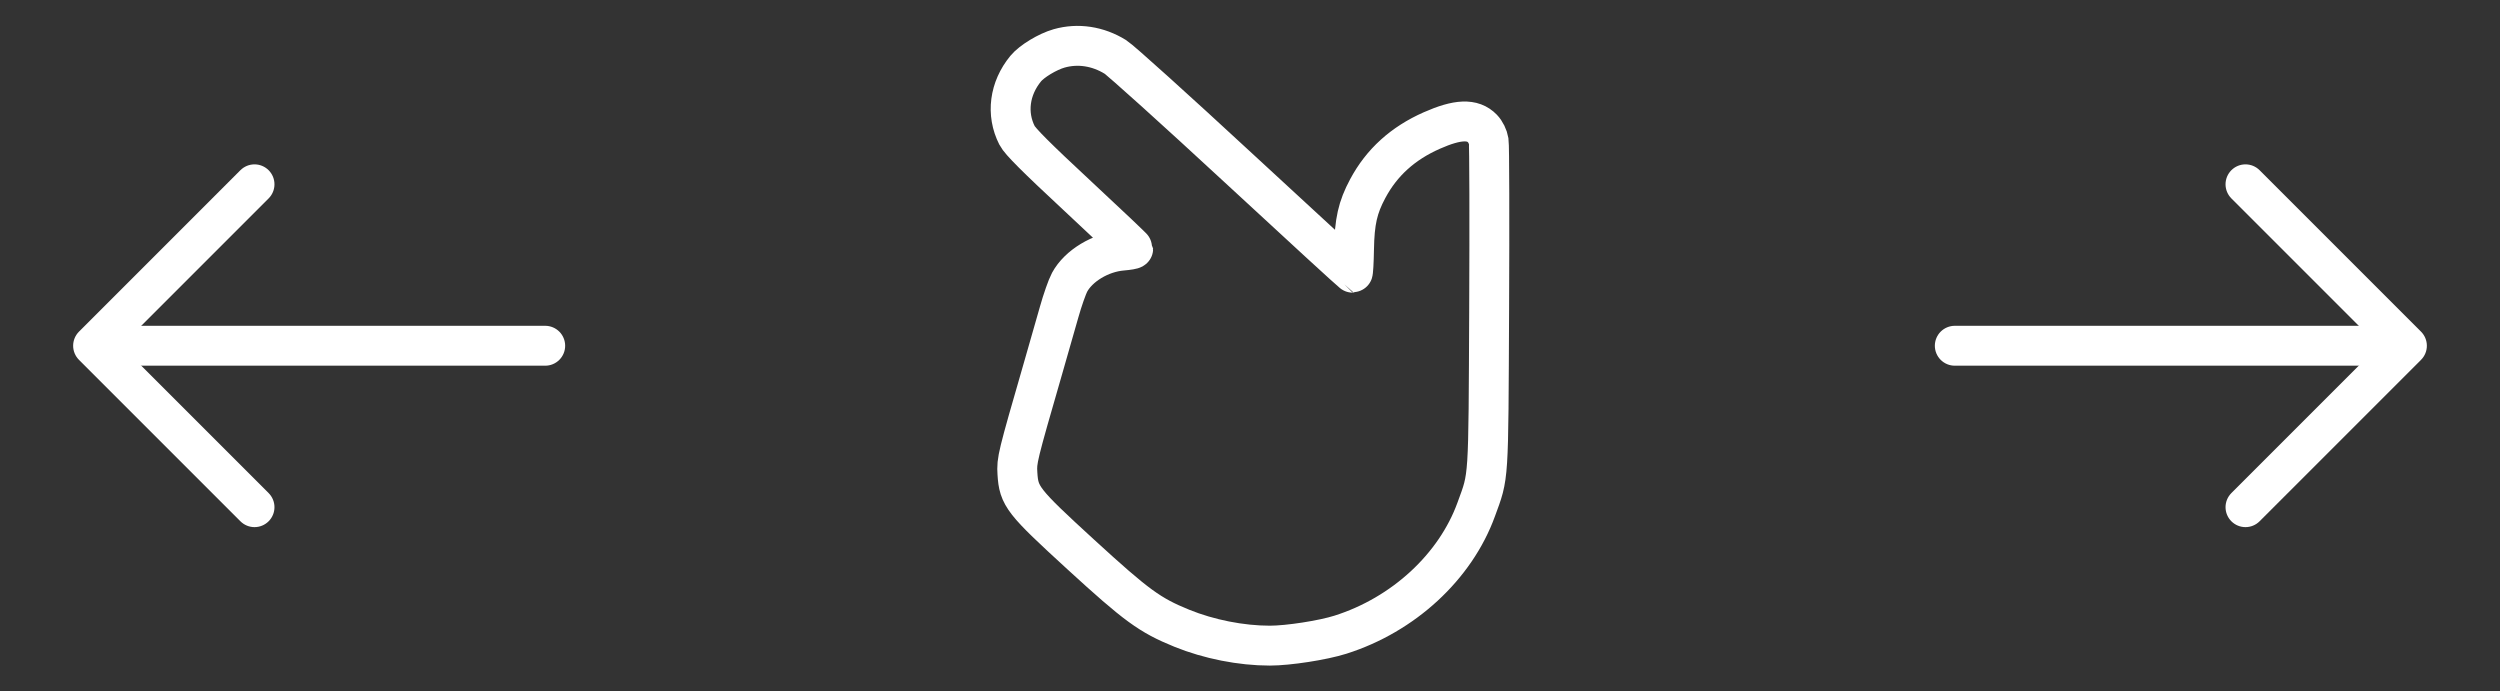 <svg width="94" height="26" viewBox="0 0 94 26" fill="none" xmlns="http://www.w3.org/2000/svg">
<rect x="0" y="0" width="94" height="26" fill="#333333" stroke="none"/>
<path d="M9.57 6.93L3.5 13L9.57 19.07" stroke="white" stroke-width="1.5" stroke-miterlimit="10" stroke-linecap="round" stroke-linejoin="round"/>
<path d="M20.5 13H3.67" stroke="white" stroke-width="1.5" stroke-miterlimit="10" stroke-linecap="round" stroke-linejoin="round"/>
<path fill-rule="evenodd" clip-rule="evenodd" d="M39.823 1.82C39.387 1.944 38.797 2.301 38.568 2.578C37.952 3.326 37.828 4.28 38.241 5.092C38.353 5.314 38.97 5.93 40.502 7.354C41.66 8.431 42.608 9.329 42.608 9.351C42.608 9.372 42.419 9.405 42.188 9.424C41.383 9.492 40.552 9.993 40.217 10.613C40.127 10.779 39.949 11.287 39.821 11.742C39.692 12.198 39.422 13.142 39.22 13.842C38.249 17.203 38.224 17.302 38.255 17.802C38.307 18.664 38.448 18.845 40.647 20.858C42.736 22.77 43.23 23.131 44.436 23.622C45.455 24.036 46.668 24.276 47.746 24.276C48.438 24.276 49.741 24.074 50.402 23.864C52.769 23.114 54.722 21.312 55.505 19.157C55.985 17.837 55.962 18.202 55.992 11.592C56.007 8.292 56 5.465 55.975 5.311C55.948 5.142 55.854 4.951 55.74 4.833C55.376 4.456 54.805 4.479 53.837 4.907C52.745 5.39 51.953 6.107 51.427 7.092C51.048 7.799 50.929 8.329 50.911 9.378C50.903 9.86 50.88 10.254 50.861 10.254C50.841 10.255 48.905 8.478 46.558 6.307C44.211 4.135 42.131 2.26 41.937 2.14C41.28 1.734 40.529 1.62 39.823 1.82Z" stroke="white" stroke-width="1.5"/>
<path d="M84.43 6.93L90.5 13L84.43 19.07" stroke="white" stroke-width="1.5" stroke-miterlimit="10" stroke-linecap="round" stroke-linejoin="round"/>
<path d="M73.5 13H90.33" stroke="white" stroke-width="1.5" stroke-miterlimit="10" stroke-linecap="round" stroke-linejoin="round"/>
</svg>
